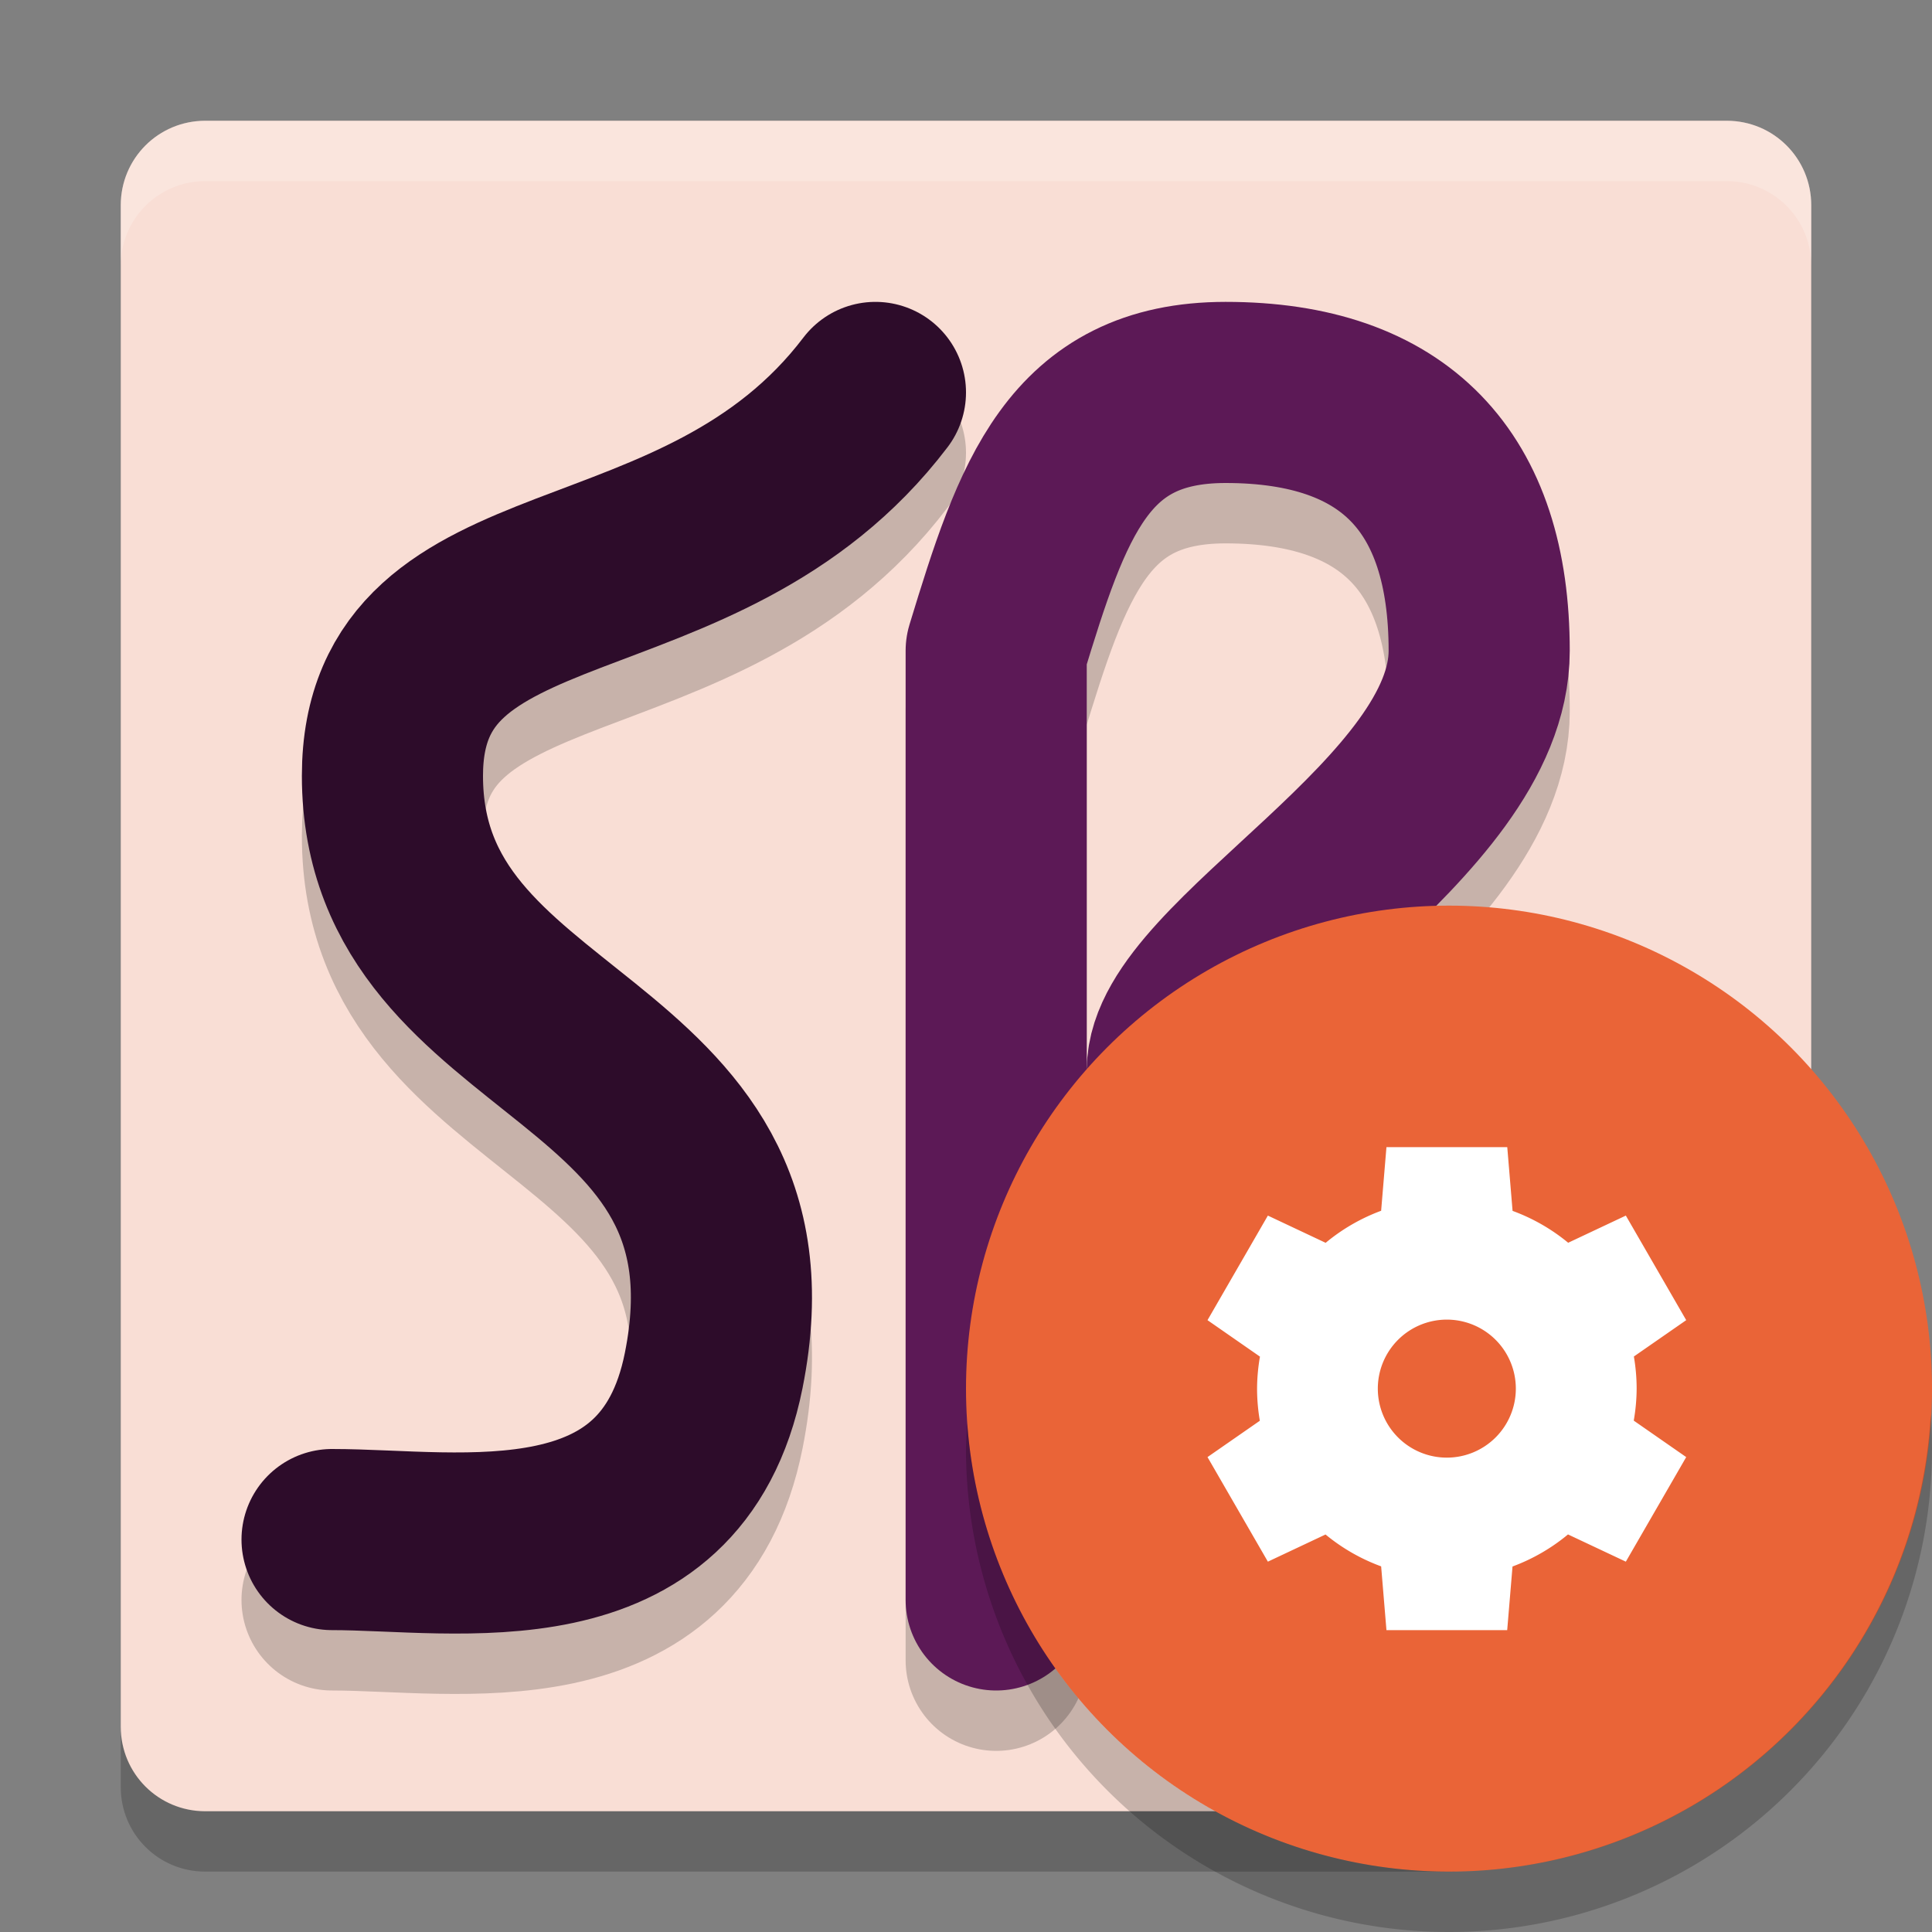 <svg xmlns="http://www.w3.org/2000/svg" width="32" height="32" version="1.1">
 <rect width="100%" height="100%" fill="#808080" stroke="none"/>
 <path style="opacity:0.2" transform="matrix(0,-1,-1,0,0,0)" d="M -29.6,-25.4 -25.895,-30 -4.4,-30 c 0.776,0 1.4,0.624 1.4,1.4 l 0,25.2 c 0,0.776 -0.624,1.4 -1.4,1.4 l -25.2,0 c -0.776,0 -1.4,-0.624 -1.4,-1.4 l 0,-20.6 c 0,-0.776 0.914,-0.796 1.4,-1.4 z"/>
 <path style="fill:#f9ded5" transform="matrix(0,-1,-1,0,0,0)" d="M -28.6,-25.4 -21.753,-30 -3.4,-30 c 0.776,0 1.4,0.624 1.4,1.4 l 0,25.2 c 0,0.776 -0.624,1.4 -1.4,1.4 l -25.2,0 c -0.776,0 -1.4,-0.624 -1.4,-1.4 l 0,-20.6 c 0,-0.776 0.756,-0.967 1.4,-1.4 z"/>
 <path style="opacity:0.2;fill:none;stroke:#000000;stroke-width:3;stroke-linecap:round;stroke-linejoin:round" d="m 14.5,7.5 c -2.894,3.809 -8,2.5 -8,6.35 0,4.668 6.428,4.316 5.321,9.85 -0.7,3.5 -4.221,2.8 -6.321,2.8"/>
 <path style="fill:none;stroke:#2d0c2a;stroke-width:3;stroke-linecap:round;stroke-linejoin:round" d="m 14.5,6.5 c -2.894,3.809 -8,2.5 -8,6.35 0,4.668 6.428,4.316 5.321,9.85 C 11.121,26.2 7.6,25.5 5.5,25.5"/>
 <path style="opacity:0.2;fill:none;stroke:#000000;stroke-width:3;stroke-linecap:round;stroke-linejoin:round" d="m 16.5,27.5 0,-15.721 C 17.265,9.27 17.852,7.5 20.3,7.5 c 2.8,0 4.2,1.479 4.2,4.279 0,2.8 -5,5.2 -5,6.95 0,1.75 5.6,7.371 7,8.771"/>
 <path style="fill:none;stroke:#5c1956;stroke-width:3;stroke-linecap:round;stroke-linejoin:round" d="m 16.5,26.5 0,-15.721 C 17.265,8.27 17.852,6.5 20.3,6.5 c 2.8,0 4.2,1.479 4.2,4.279 0,2.8 -5,5.2 -5,6.95 0,1.75 5.6,7.371 7,8.771"/>
 <path style="fill:#ffffff;opacity:0.2" d="M 3.4 2 C 2.625 2 2 2.625 2 3.4 L 2 4.4 C 2 3.625 2.625 3 3.4 3 L 28.6 3 C 29.375 3 30 3.625 30 4.4 L 30 3.4 C 30 2.625 29.375 2 28.6 2 L 3.4 2 z"/>
 <circle style="fill:#ea6437" cx="24" cy="23" r="8"/>
 <path style="opacity:0.2;fill-rule:evenodd" d="M 31.979,23.424 A 8,8 0 0 1 24,31 8,8 0 0 1 16.021,23.576 8,8 0 0 0 16,24 a 8,8 0 0 0 8,8 8,8 0 0 0 8,-8 8,8 0 0 0 -0.021,-0.576 z"/>
 <path style="fill:#ffffff" d="m 22.964,19 -0.088,1.054 a 3.143,3.143 0 0 0 -0.919,0.531 L 21,20.134 l -1,1.732 0.869,0.604 a 3.143,3.143 0 0 0 -0.048,0.53 3.143,3.143 0 0 0 0.046,0.532 l -0.867,0.602 1,1.732 0.955,-0.45 a 3.143,3.143 0 0 0 0.921,0.528 l 0.088,1.056 2,0 0.088,-1.054 a 3.143,3.143 0 0 0 0.919,-0.531 l 0.958,0.451 1,-1.732 -0.869,-0.604 a 3.143,3.143 0 0 0 0.048,-0.53 3.143,3.143 0 0 0 -0.046,-0.532 l 0.867,-0.602 -1,-1.732 -0.955,0.45 a 3.143,3.143 0 0 0 -0.921,-0.528 l -0.088,-1.056 -2,0 z m 1,2.857 a 1.143,1.143 0 0 1 1.143,1.143 1.143,1.143 0 0 1 -1.143,1.143 1.143,1.143 0 0 1 -1.143,-1.143 1.143,1.143 0 0 1 1.143,-1.143 z"/>
</svg>
